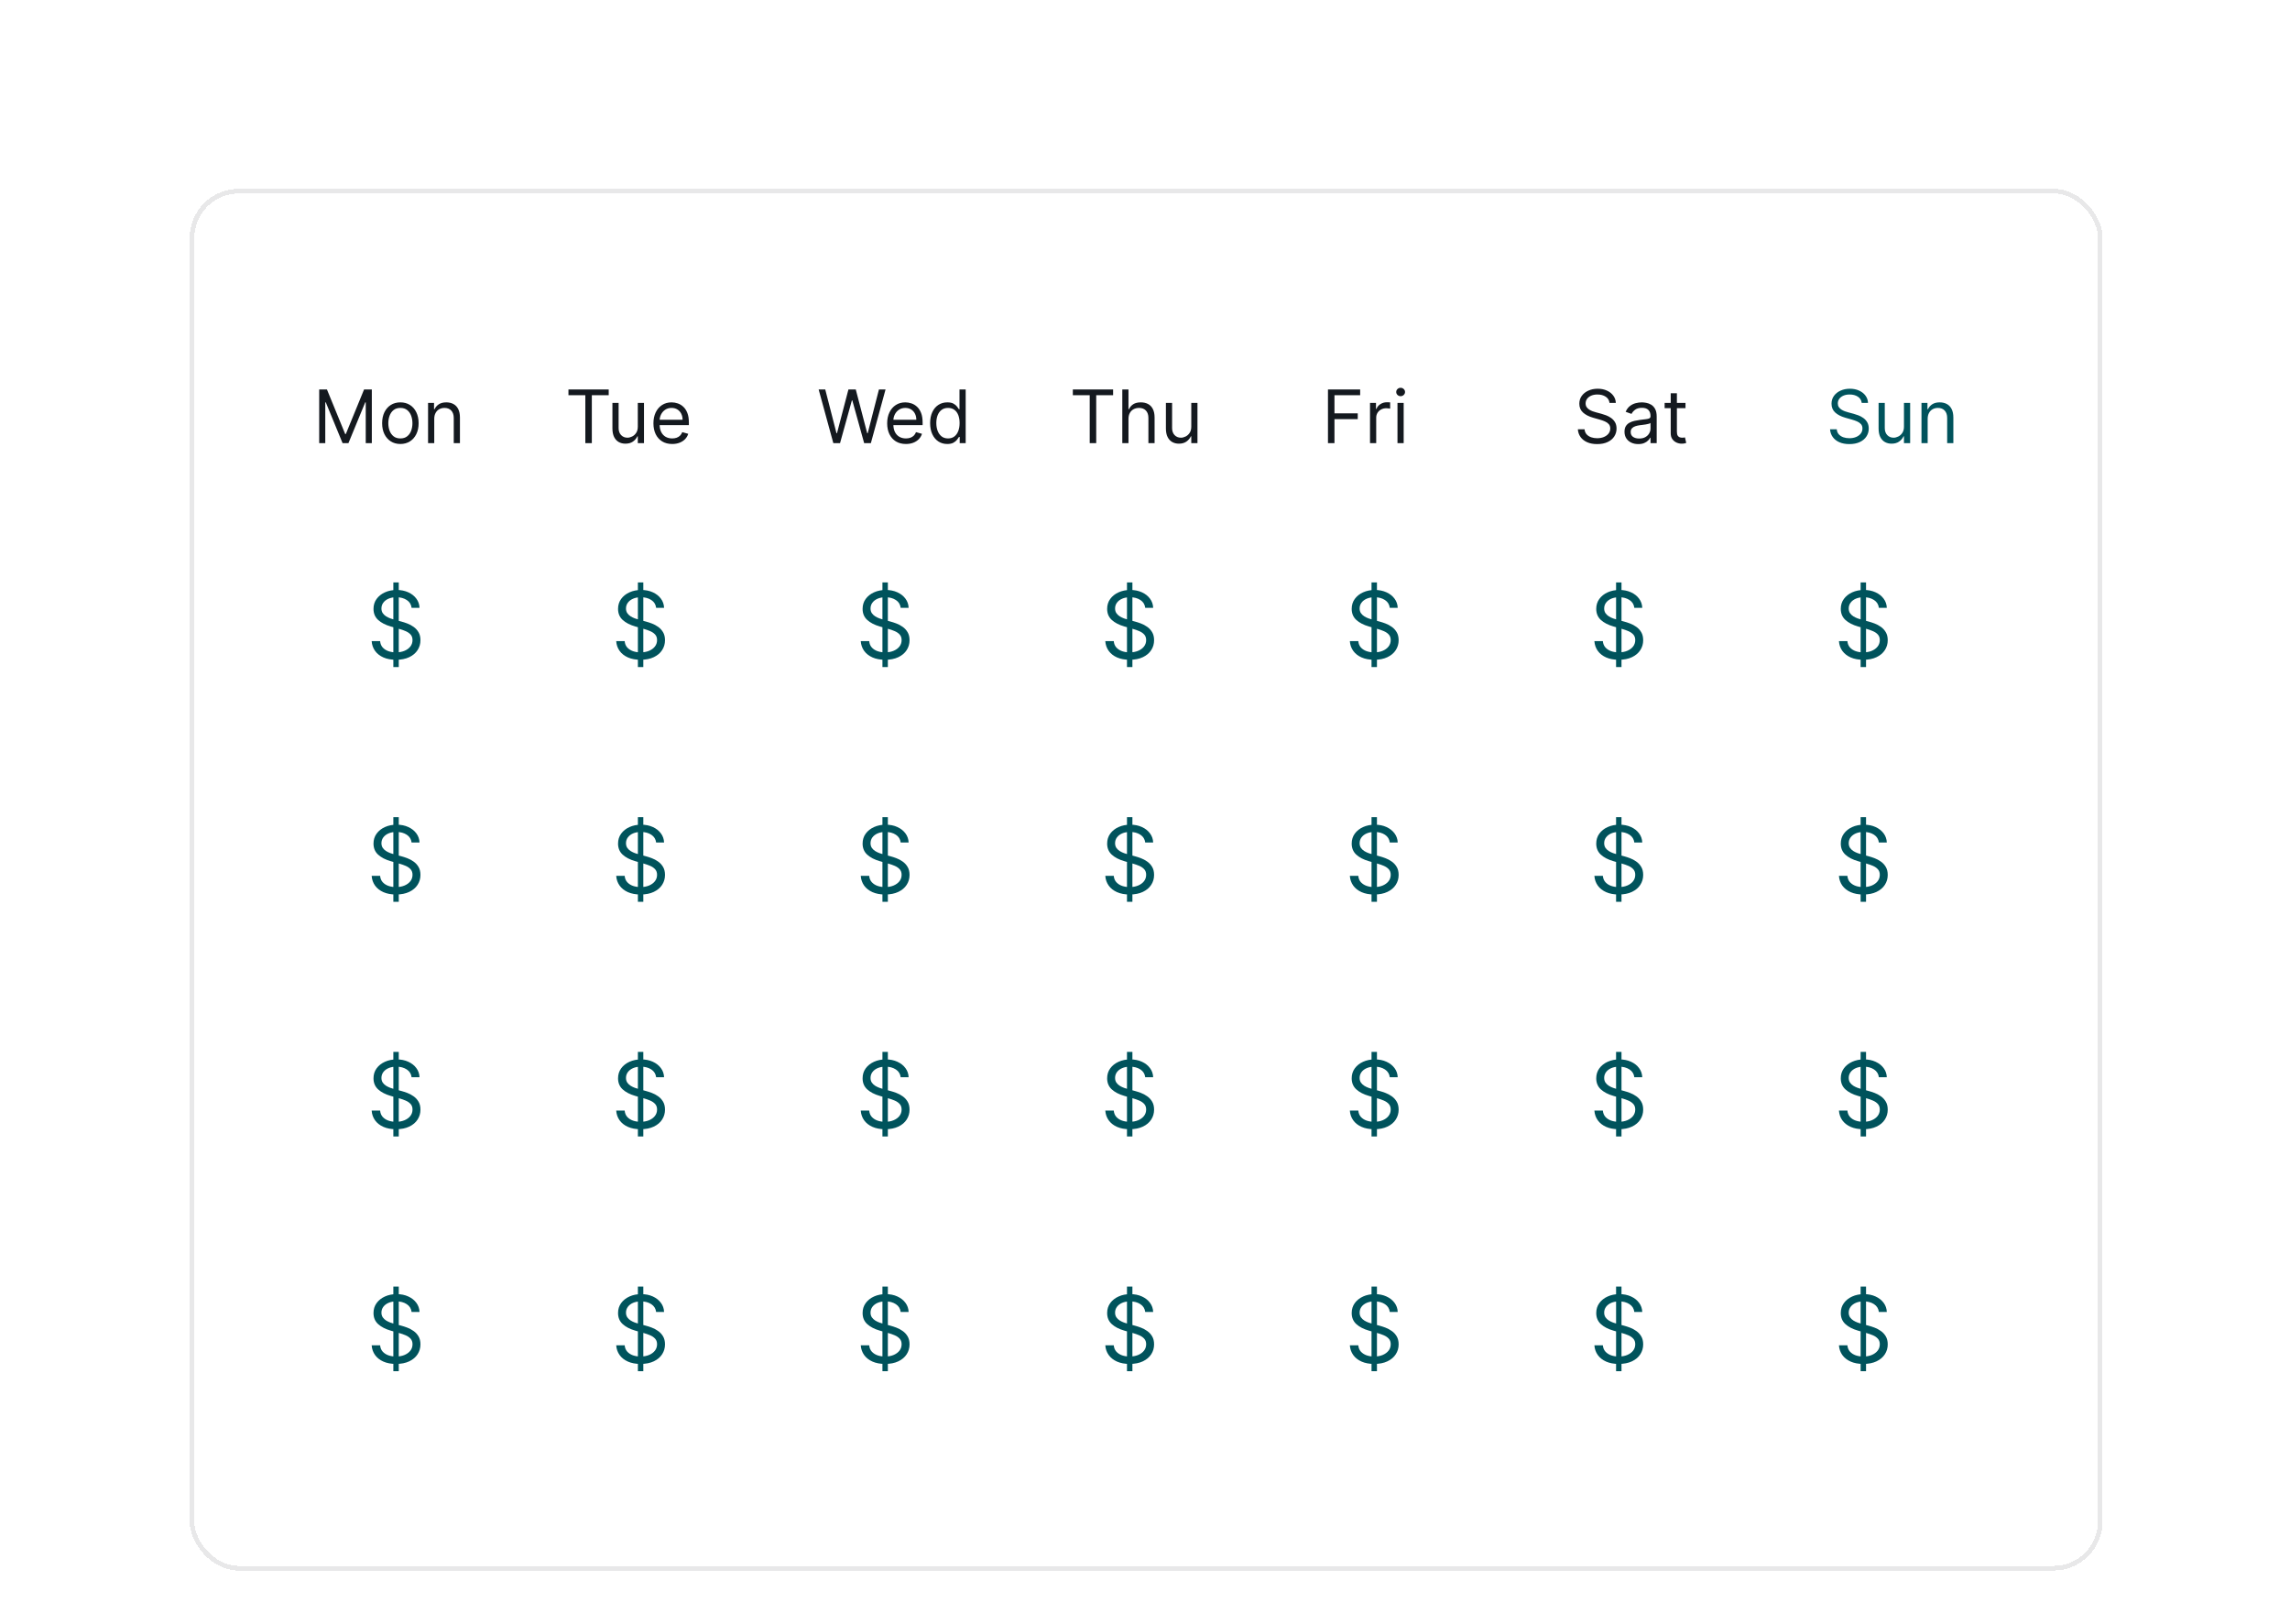 <svg width="492" height="349" viewBox="0 0 492 349" fill="none" xmlns="http://www.w3.org/2000/svg">
<g filter="url(#filter0_d_129_22526)">
<rect x="40.75" y="36.566" width="411" height="296.874" rx="10.572" fill="white" shape-rendering="crispEdges"/>
<rect x="41.25" y="37.066" width="410" height="295.874" rx="10.072" stroke="#14191F" stroke-opacity="0.1" shape-rendering="crispEdges"/>
<path d="M68.578 79.679H70.244L74.164 89.253H74.299L78.219 79.679H79.886V91.212H78.579V82.45H78.466L74.862 91.212H73.601L69.997 82.45H69.884V91.212H68.578V79.679ZM86.02 91.393C85.239 91.393 84.554 91.207 83.964 90.835C83.379 90.463 82.921 89.943 82.59 89.275C82.264 88.607 82.1 87.826 82.1 86.932C82.1 86.031 82.264 85.245 82.59 84.573C82.921 83.901 83.379 83.379 83.964 83.007C84.554 82.635 85.239 82.45 86.02 82.45C86.801 82.45 87.484 82.635 88.07 83.007C88.659 83.379 89.117 83.901 89.444 84.573C89.774 85.245 89.939 86.031 89.939 86.932C89.939 87.826 89.774 88.607 89.444 89.275C89.117 89.943 88.659 90.463 88.07 90.835C87.484 91.207 86.801 91.393 86.02 91.393ZM86.02 90.199C86.613 90.199 87.101 90.047 87.484 89.743C87.867 89.439 88.15 89.039 88.335 88.543C88.518 88.047 88.61 87.511 88.61 86.932C88.61 86.354 88.518 85.816 88.335 85.316C88.15 84.817 87.867 84.413 87.484 84.105C87.101 83.797 86.613 83.644 86.02 83.644C85.427 83.644 84.939 83.797 84.556 84.105C84.173 84.413 83.889 84.817 83.705 85.316C83.521 85.816 83.429 86.354 83.429 86.932C83.429 87.511 83.521 88.047 83.705 88.543C83.889 89.039 84.173 89.439 84.556 89.743C84.939 90.047 85.427 90.199 86.02 90.199ZM93.297 86.009V91.212H91.968V82.562H93.252V83.914H93.365C93.568 83.475 93.876 83.122 94.288 82.855C94.701 82.585 95.235 82.45 95.888 82.45C96.474 82.45 96.986 82.57 97.425 82.81C97.865 83.047 98.206 83.407 98.45 83.891C98.694 84.372 98.816 84.98 98.816 85.716V91.212H97.487V85.806C97.487 85.126 97.311 84.597 96.958 84.218C96.605 83.835 96.121 83.644 95.505 83.644C95.081 83.644 94.701 83.736 94.367 83.919C94.037 84.103 93.776 84.372 93.585 84.725C93.393 85.078 93.297 85.506 93.297 86.009Z" fill="#14191F"/>
<path d="M122.13 80.918V79.679H130.78V80.918H127.153V91.212H125.757V80.918H122.13ZM137.03 87.676V82.562H138.359V91.212H137.03V89.748H136.94C136.737 90.188 136.422 90.561 135.994 90.869C135.566 91.173 135.025 91.325 134.372 91.325C133.831 91.325 133.35 91.207 132.93 90.97C132.51 90.73 132.179 90.37 131.939 89.889C131.699 89.405 131.578 88.795 131.578 88.059V82.562H132.907V87.969C132.907 88.599 133.084 89.102 133.437 89.478C133.794 89.853 134.248 90.041 134.8 90.041C135.13 90.041 135.466 89.957 135.808 89.788C136.153 89.619 136.442 89.36 136.675 89.01C136.912 88.661 137.03 88.216 137.03 87.676ZM144.42 91.393C143.586 91.393 142.867 91.209 142.263 90.841C141.662 90.469 141.199 89.951 140.872 89.286C140.549 88.618 140.388 87.841 140.388 86.955C140.388 86.069 140.549 85.288 140.872 84.612C141.199 83.933 141.653 83.403 142.235 83.024C142.82 82.641 143.504 82.45 144.285 82.45C144.735 82.45 145.18 82.525 145.619 82.675C146.059 82.825 146.458 83.069 146.819 83.407C147.179 83.741 147.467 84.184 147.681 84.736C147.895 85.288 148.002 85.968 148.002 86.775V87.338H141.334V86.189H146.65C146.65 85.701 146.552 85.266 146.357 84.882C146.166 84.5 145.892 84.197 145.535 83.976C145.182 83.754 144.765 83.644 144.285 83.644C143.755 83.644 143.297 83.775 142.911 84.038C142.528 84.297 142.233 84.635 142.026 85.052C141.82 85.468 141.717 85.915 141.717 86.392V87.158C141.717 87.811 141.829 88.365 142.055 88.819C142.284 89.269 142.601 89.613 143.006 89.85C143.412 90.082 143.883 90.199 144.42 90.199C144.769 90.199 145.084 90.15 145.366 90.052C145.651 89.951 145.897 89.801 146.104 89.602C146.31 89.399 146.47 89.147 146.582 88.847L147.866 89.208C147.731 89.643 147.504 90.026 147.185 90.356C146.866 90.683 146.472 90.938 146.002 91.122C145.533 91.302 145.006 91.393 144.42 91.393Z" fill="#14191F"/>
<path d="M179.039 91.212L175.885 79.679H177.304L179.715 89.072H179.827L182.283 79.679H183.86L186.315 89.072H186.428L188.838 79.679H190.257L187.103 91.212H185.662L183.116 82.022H183.026L180.481 91.212H179.039ZM194.638 91.393C193.805 91.393 193.086 91.209 192.482 90.841C191.881 90.469 191.417 89.951 191.091 89.286C190.768 88.618 190.606 87.841 190.606 86.955C190.606 86.069 190.768 85.288 191.091 84.612C191.417 83.933 191.871 83.403 192.453 83.024C193.039 82.641 193.722 82.45 194.503 82.45C194.954 82.45 195.399 82.525 195.838 82.675C196.277 82.825 196.677 83.069 197.038 83.407C197.398 83.741 197.685 84.184 197.899 84.736C198.113 85.288 198.22 85.968 198.22 86.775V87.338H191.552V86.189H196.869C196.869 85.701 196.771 85.266 196.576 84.882C196.384 84.5 196.11 84.197 195.754 83.976C195.401 83.754 194.984 83.644 194.503 83.644C193.974 83.644 193.516 83.775 193.129 84.038C192.746 84.297 192.452 84.635 192.245 85.052C192.039 85.468 191.935 85.915 191.935 86.392V87.158C191.935 87.811 192.048 88.365 192.273 88.819C192.502 89.269 192.819 89.613 193.225 89.85C193.63 90.082 194.102 90.199 194.638 90.199C194.988 90.199 195.303 90.15 195.585 90.052C195.87 89.951 196.116 89.801 196.322 89.602C196.529 89.399 196.688 89.147 196.801 88.847L198.085 89.208C197.95 89.643 197.723 90.026 197.404 90.356C197.084 90.683 196.69 90.938 196.221 91.122C195.752 91.302 195.224 91.393 194.638 91.393ZM203.508 91.393C202.787 91.393 202.151 91.21 201.599 90.846C201.047 90.478 200.615 89.96 200.304 89.292C199.992 88.62 199.836 87.826 199.836 86.91C199.836 86.001 199.992 85.213 200.304 84.545C200.615 83.876 201.049 83.36 201.605 82.996C202.16 82.632 202.802 82.45 203.531 82.45C204.094 82.45 204.539 82.543 204.865 82.731C205.196 82.915 205.447 83.126 205.62 83.362C205.797 83.595 205.934 83.786 206.031 83.936H206.144V79.679H207.473V91.212H206.189V89.883H206.031C205.934 90.041 205.795 90.24 205.614 90.48C205.434 90.717 205.177 90.929 204.843 91.117C204.509 91.301 204.064 91.393 203.508 91.393ZM203.688 90.199C204.222 90.199 204.672 90.06 205.04 89.782C205.408 89.5 205.688 89.112 205.879 88.616C206.071 88.117 206.166 87.541 206.166 86.887C206.166 86.242 206.072 85.677 205.885 85.192C205.697 84.704 205.419 84.325 205.051 84.055C204.683 83.781 204.229 83.644 203.688 83.644C203.125 83.644 202.656 83.788 202.281 84.077C201.909 84.362 201.629 84.751 201.441 85.243C201.257 85.731 201.165 86.279 201.165 86.887C201.165 87.503 201.259 88.062 201.447 88.566C201.639 89.065 201.92 89.463 202.292 89.76C202.667 90.052 203.133 90.199 203.688 90.199Z" fill="#14191F"/>
<path d="M230.497 80.918V79.679H239.147V80.918H235.52V91.212H234.123V80.918H230.497ZM242.451 86.009V91.212H241.122V79.679H242.451V83.914H242.564C242.766 83.467 243.071 83.112 243.476 82.85C243.885 82.583 244.43 82.45 245.109 82.45C245.699 82.45 246.215 82.568 246.658 82.805C247.101 83.037 247.444 83.396 247.688 83.88C247.936 84.361 248.06 84.973 248.06 85.716V91.212H246.731V85.806C246.731 85.119 246.553 84.588 246.196 84.212C245.843 83.833 245.353 83.644 244.726 83.644C244.291 83.644 243.9 83.736 243.555 83.919C243.213 84.103 242.943 84.372 242.744 84.725C242.549 85.078 242.451 85.506 242.451 86.009ZM255.943 87.676V82.562H257.272V91.212H255.943V89.748H255.853C255.65 90.188 255.335 90.561 254.907 90.869C254.479 91.173 253.938 91.325 253.285 91.325C252.744 91.325 252.264 91.207 251.843 90.97C251.423 90.73 251.092 90.37 250.852 89.889C250.612 89.405 250.492 88.795 250.492 88.059V82.562H251.821V87.969C251.821 88.599 251.997 89.102 252.35 89.478C252.707 89.853 253.161 90.041 253.713 90.041C254.043 90.041 254.379 89.957 254.721 89.788C255.066 89.619 255.355 89.36 255.588 89.01C255.825 88.661 255.943 88.216 255.943 87.676Z" fill="#14191F"/>
<path d="M285.311 91.212V79.679H292.226V80.918H286.707V84.815H291.708V86.054H286.707V91.212H285.311ZM294.345 91.212V82.562H295.629V83.869H295.719C295.877 83.441 296.162 83.094 296.575 82.827C296.988 82.56 297.454 82.427 297.972 82.427C298.069 82.427 298.191 82.429 298.338 82.433C298.484 82.436 298.595 82.442 298.67 82.45V83.801C298.625 83.79 298.522 83.773 298.36 83.751C298.203 83.724 298.036 83.711 297.859 83.711C297.439 83.711 297.063 83.799 296.733 83.976C296.406 84.148 296.147 84.389 295.956 84.697C295.768 85.001 295.674 85.348 295.674 85.739V91.212H294.345ZM300.246 91.212V82.562H301.575V91.212H300.246ZM300.921 81.121C300.662 81.121 300.439 81.032 300.251 80.856C300.067 80.68 299.975 80.467 299.975 80.22C299.975 79.972 300.067 79.76 300.251 79.583C300.439 79.407 300.662 79.319 300.921 79.319C301.18 79.319 301.402 79.407 301.586 79.583C301.774 79.76 301.867 79.972 301.867 80.22C301.867 80.467 301.774 80.68 301.586 80.856C301.402 81.032 301.18 81.121 300.921 81.121Z" fill="#14191F"/>
<path d="M345.801 82.562C345.734 81.992 345.46 81.549 344.979 81.233C344.498 80.918 343.909 80.76 343.211 80.76C342.7 80.76 342.253 80.843 341.87 81.008C341.491 81.173 341.195 81.4 340.981 81.689C340.77 81.978 340.665 82.307 340.665 82.675C340.665 82.983 340.738 83.248 340.885 83.469C341.035 83.687 341.227 83.869 341.459 84.015C341.692 84.158 341.936 84.276 342.191 84.37C342.447 84.46 342.681 84.533 342.895 84.59L344.067 84.905C344.367 84.984 344.701 85.093 345.069 85.232C345.441 85.371 345.796 85.56 346.134 85.8C346.475 86.037 346.757 86.341 346.978 86.713C347.2 87.085 347.311 87.541 347.311 88.081C347.311 88.704 347.147 89.268 346.821 89.771C346.498 90.274 346.025 90.674 345.401 90.97C344.782 91.267 344.029 91.415 343.143 91.415C342.317 91.415 341.602 91.282 340.998 91.015C340.397 90.749 339.924 90.377 339.578 89.9C339.237 89.423 339.043 88.87 338.998 88.239H340.44C340.478 88.674 340.624 89.035 340.879 89.32C341.138 89.602 341.465 89.812 341.859 89.951C342.257 90.086 342.685 90.154 343.143 90.154C343.676 90.154 344.155 90.067 344.579 89.895C345.003 89.718 345.339 89.474 345.587 89.162C345.835 88.847 345.959 88.479 345.959 88.059C345.959 87.676 345.852 87.364 345.638 87.124C345.424 86.884 345.142 86.688 344.793 86.538C344.444 86.388 344.067 86.257 343.661 86.144L342.242 85.739C341.341 85.48 340.628 85.11 340.102 84.629C339.576 84.148 339.314 83.52 339.314 82.743C339.314 82.097 339.488 81.534 339.837 81.053C340.19 80.569 340.663 80.193 341.257 79.927C341.854 79.656 342.52 79.521 343.256 79.521C343.999 79.521 344.66 79.654 345.238 79.921C345.816 80.184 346.274 80.544 346.612 81.002C346.954 81.46 347.134 81.98 347.153 82.562H345.801ZM351.972 91.415C351.424 91.415 350.926 91.312 350.48 91.105C350.033 90.895 349.678 90.593 349.415 90.199C349.153 89.801 349.021 89.32 349.021 88.757C349.021 88.261 349.119 87.86 349.314 87.552C349.509 87.24 349.77 86.996 350.097 86.82C350.423 86.643 350.784 86.512 351.178 86.426C351.576 86.335 351.976 86.264 352.378 86.212C352.903 86.144 353.329 86.093 353.656 86.059C353.986 86.022 354.227 85.96 354.377 85.874C354.531 85.787 354.608 85.637 354.608 85.423V85.378C354.608 84.822 354.456 84.391 354.151 84.083C353.851 83.775 353.395 83.621 352.783 83.621C352.149 83.621 351.651 83.76 351.291 84.038C350.93 84.316 350.677 84.612 350.53 84.928L349.269 84.477C349.494 83.951 349.795 83.542 350.17 83.249C350.549 82.953 350.962 82.746 351.409 82.63C351.859 82.51 352.302 82.45 352.738 82.45C353.016 82.45 353.335 82.484 353.695 82.551C354.059 82.615 354.411 82.748 354.748 82.951C355.09 83.154 355.374 83.46 355.599 83.869C355.824 84.278 355.937 84.826 355.937 85.513V91.212H354.608V90.041H354.54C354.45 90.229 354.3 90.43 354.09 90.644C353.879 90.858 353.6 91.04 353.25 91.19C352.901 91.34 352.475 91.415 351.972 91.415ZM352.175 90.221C352.7 90.221 353.143 90.118 353.504 89.912C353.868 89.705 354.142 89.439 354.326 89.112C354.514 88.785 354.608 88.442 354.608 88.081V86.865C354.551 86.932 354.427 86.994 354.236 87.051C354.048 87.103 353.83 87.15 353.583 87.192C353.339 87.229 353.1 87.263 352.867 87.293C352.638 87.319 352.453 87.342 352.31 87.36C351.965 87.406 351.642 87.479 351.341 87.58C351.045 87.678 350.804 87.826 350.62 88.025C350.44 88.22 350.35 88.487 350.35 88.825C350.35 89.286 350.521 89.636 350.863 89.872C351.208 90.105 351.645 90.221 352.175 90.221ZM362.124 82.562V83.689H357.642V82.562H362.124ZM358.948 80.49H360.277V88.734C360.277 89.11 360.332 89.391 360.441 89.579C360.553 89.763 360.696 89.887 360.869 89.951C361.045 90.011 361.231 90.041 361.426 90.041C361.572 90.041 361.693 90.034 361.786 90.019C361.88 90 361.955 89.985 362.012 89.974L362.282 91.167C362.192 91.201 362.066 91.235 361.905 91.269C361.743 91.306 361.539 91.325 361.291 91.325C360.915 91.325 360.548 91.244 360.187 91.083C359.83 90.921 359.534 90.675 359.297 90.345C359.065 90.015 358.948 89.598 358.948 89.095V80.49Z" fill="#14191F"/>
<path d="M399.985 82.562C399.917 81.992 399.643 81.549 399.162 81.233C398.682 80.918 398.092 80.76 397.394 80.76C396.883 80.76 396.437 80.843 396.054 81.008C395.674 81.173 395.378 81.4 395.164 81.689C394.954 81.978 394.849 82.307 394.849 82.675C394.849 82.983 394.922 83.248 395.068 83.469C395.218 83.687 395.41 83.869 395.643 84.015C395.875 84.158 396.119 84.276 396.375 84.37C396.63 84.46 396.865 84.533 397.079 84.59L398.25 84.905C398.55 84.984 398.884 85.093 399.252 85.232C399.624 85.371 399.979 85.56 400.317 85.8C400.658 86.037 400.94 86.341 401.162 86.713C401.383 87.085 401.494 87.541 401.494 88.081C401.494 88.704 401.33 89.268 401.004 89.771C400.681 90.274 400.208 90.674 399.585 90.97C398.965 91.267 398.212 91.415 397.326 91.415C396.5 91.415 395.785 91.282 395.181 91.015C394.58 90.749 394.107 90.377 393.762 89.9C393.42 89.423 393.227 88.87 393.182 88.239H394.623C394.661 88.674 394.807 89.035 395.063 89.32C395.322 89.602 395.648 89.812 396.042 89.951C396.44 90.086 396.868 90.154 397.326 90.154C397.86 90.154 398.338 90.067 398.762 89.895C399.187 89.718 399.523 89.474 399.771 89.162C400.018 88.847 400.142 88.479 400.142 88.059C400.142 87.676 400.035 87.364 399.821 87.124C399.607 86.884 399.326 86.688 398.976 86.538C398.627 86.388 398.25 86.257 397.845 86.144L396.425 85.739C395.524 85.48 394.811 85.11 394.285 84.629C393.76 84.148 393.497 83.52 393.497 82.743C393.497 82.097 393.672 81.534 394.021 81.053C394.374 80.569 394.847 80.193 395.44 79.927C396.037 79.656 396.703 79.521 397.439 79.521C398.182 79.521 398.843 79.654 399.421 79.921C400 80.184 400.458 80.544 400.795 81.002C401.137 81.46 401.317 81.98 401.336 82.562H399.985ZM409.061 87.676V82.562H410.39V91.212H409.061V89.748H408.971C408.768 90.188 408.453 90.561 408.025 90.869C407.597 91.173 407.056 91.325 406.403 91.325C405.862 91.325 405.382 91.207 404.961 90.97C404.541 90.73 404.211 90.37 403.97 89.889C403.73 89.405 403.61 88.795 403.61 88.059V82.562H404.939V87.969C404.939 88.599 405.115 89.102 405.468 89.478C405.825 89.853 406.279 90.041 406.831 90.041C407.161 90.041 407.498 89.957 407.839 89.788C408.185 89.619 408.474 89.36 408.706 89.01C408.943 88.661 409.061 88.216 409.061 87.676ZM414.154 86.009V91.212H412.825V82.562H414.109V83.914H414.221C414.424 83.475 414.732 83.122 415.145 82.855C415.558 82.585 416.091 82.45 416.744 82.45C417.33 82.45 417.842 82.57 418.282 82.81C418.721 83.047 419.062 83.407 419.306 83.891C419.55 84.372 419.673 84.98 419.673 85.716V91.212H418.343V85.806C418.343 85.126 418.167 84.597 417.814 84.218C417.461 83.835 416.977 83.644 416.361 83.644C415.937 83.644 415.558 83.736 415.224 83.919C414.893 84.103 414.632 84.372 414.441 84.725C414.249 85.078 414.154 85.506 414.154 86.009Z" fill="#00535C"/>
<path d="M84.509 139.32V121.138H85.673V139.32H84.509ZM88.429 126.592C88.344 125.873 87.998 125.314 87.392 124.916C86.786 124.519 86.043 124.32 85.162 124.32C84.518 124.32 83.955 124.424 83.472 124.632C82.993 124.84 82.619 125.127 82.35 125.492C82.084 125.856 81.952 126.27 81.952 126.734C81.952 127.123 82.044 127.456 82.229 127.736C82.418 128.01 82.66 128.24 82.953 128.425C83.247 128.605 83.555 128.754 83.876 128.872C84.198 128.986 84.494 129.078 84.764 129.149L86.242 129.547C86.62 129.646 87.042 129.784 87.506 129.959C87.975 130.134 88.422 130.373 88.848 130.676C89.279 130.974 89.634 131.358 89.913 131.827C90.193 132.295 90.332 132.871 90.332 133.553C90.332 134.339 90.126 135.049 89.715 135.683C89.307 136.318 88.711 136.822 87.925 137.196C87.144 137.57 86.194 137.757 85.077 137.757C84.035 137.757 83.133 137.589 82.371 137.253C81.613 136.917 81.017 136.448 80.581 135.847C80.15 135.245 79.906 134.547 79.85 133.751H81.668C81.715 134.301 81.9 134.755 82.222 135.115C82.548 135.47 82.96 135.735 83.457 135.911C83.959 136.081 84.499 136.166 85.077 136.166C85.749 136.166 86.353 136.057 86.888 135.84C87.423 135.617 87.847 135.309 88.159 134.916C88.472 134.519 88.628 134.054 88.628 133.524C88.628 133.041 88.493 132.648 88.223 132.345C87.953 132.042 87.598 131.796 87.158 131.607C86.717 131.417 86.242 131.251 85.73 131.109L83.94 130.598C82.804 130.271 81.904 129.805 81.242 129.199C80.579 128.593 80.247 127.8 80.247 126.82C80.247 126.005 80.467 125.295 80.908 124.689C81.353 124.078 81.949 123.605 82.698 123.269C83.45 122.928 84.291 122.757 85.219 122.757C86.156 122.757 86.99 122.925 87.719 123.261C88.448 123.593 89.026 124.047 89.452 124.625C89.883 125.203 90.11 125.858 90.134 126.592H88.429Z" fill="#00535C"/>
<path d="M137.049 139.32V121.138H138.214V139.32H137.049ZM140.969 126.592C140.884 125.873 140.538 125.314 139.932 124.916C139.326 124.519 138.583 124.32 137.702 124.32C137.058 124.32 136.495 124.424 136.012 124.632C135.534 124.84 135.16 125.127 134.89 125.492C134.625 125.856 134.492 126.27 134.492 126.734C134.492 127.123 134.584 127.456 134.769 127.736C134.958 128.01 135.2 128.24 135.493 128.425C135.787 128.605 136.095 128.754 136.417 128.872C136.739 128.986 137.035 129.078 137.304 129.149L138.782 129.547C139.16 129.646 139.582 129.784 140.046 129.959C140.515 130.134 140.962 130.373 141.388 130.676C141.819 130.974 142.174 131.358 142.454 131.827C142.733 132.295 142.873 132.871 142.873 133.553C142.873 134.339 142.667 135.049 142.255 135.683C141.848 136.318 141.251 136.822 140.465 137.196C139.684 137.57 138.734 137.757 137.617 137.757C136.575 137.757 135.673 137.589 134.911 137.253C134.153 136.917 133.557 136.448 133.121 135.847C132.69 135.245 132.446 134.547 132.39 133.751H134.208C134.255 134.301 134.44 134.755 134.762 135.115C135.089 135.47 135.5 135.735 135.998 135.911C136.5 136.081 137.039 136.166 137.617 136.166C138.289 136.166 138.893 136.057 139.428 135.84C139.963 135.617 140.387 135.309 140.699 134.916C141.012 134.519 141.168 134.054 141.168 133.524C141.168 133.041 141.033 132.648 140.763 132.345C140.493 132.042 140.138 131.796 139.698 131.607C139.258 131.417 138.782 131.251 138.27 131.109L136.481 130.598C135.344 130.271 134.445 129.805 133.782 129.199C133.119 128.593 132.787 127.8 132.787 126.82C132.787 126.005 133.008 125.295 133.448 124.689C133.893 124.078 134.49 123.605 135.238 123.269C135.991 122.928 136.831 122.757 137.759 122.757C138.696 122.757 139.53 122.925 140.259 123.261C140.988 123.593 141.566 124.047 141.992 124.625C142.423 125.203 142.65 125.858 142.674 126.592H140.969Z" fill="#00535C"/>
<path d="M189.589 139.32V121.138H190.754V139.32H189.589ZM193.509 126.592C193.424 125.873 193.079 125.314 192.472 124.916C191.866 124.519 191.123 124.32 190.242 124.32C189.598 124.32 189.035 124.424 188.552 124.632C188.074 124.84 187.7 125.127 187.43 125.492C187.165 125.856 187.032 126.27 187.032 126.734C187.032 127.123 187.124 127.456 187.309 127.736C187.499 128.01 187.74 128.24 188.034 128.425C188.327 128.605 188.635 128.754 188.957 128.872C189.279 128.986 189.575 129.078 189.845 129.149L191.322 129.547C191.701 129.646 192.122 129.784 192.586 129.959C193.055 130.134 193.502 130.373 193.928 130.676C194.359 130.974 194.714 131.358 194.994 131.827C195.273 132.295 195.413 132.871 195.413 133.553C195.413 134.339 195.207 135.049 194.795 135.683C194.388 136.318 193.791 136.822 193.005 137.196C192.224 137.57 191.275 137.757 190.157 137.757C189.115 137.757 188.213 137.589 187.451 137.253C186.694 136.917 186.097 136.448 185.661 135.847C185.231 135.245 184.987 134.547 184.93 133.751H186.748C186.795 134.301 186.98 134.755 187.302 135.115C187.629 135.47 188.041 135.735 188.538 135.911C189.04 136.081 189.579 136.166 190.157 136.166C190.829 136.166 191.433 136.057 191.968 135.84C192.503 135.617 192.927 135.309 193.24 134.916C193.552 134.519 193.708 134.054 193.708 133.524C193.708 133.041 193.573 132.648 193.303 132.345C193.034 132.042 192.678 131.796 192.238 131.607C191.798 131.417 191.322 131.251 190.811 131.109L189.021 130.598C187.884 130.271 186.985 129.805 186.322 129.199C185.659 128.593 185.328 127.8 185.328 126.82C185.328 126.005 185.548 125.295 185.988 124.689C186.433 124.078 187.03 123.605 187.778 123.269C188.531 122.928 189.371 122.757 190.299 122.757C191.237 122.757 192.07 122.925 192.799 123.261C193.528 123.593 194.106 124.047 194.532 124.625C194.963 125.203 195.19 125.858 195.214 126.592H193.509Z" fill="#00535C"/>
<path d="M242.129 139.32V121.138H243.294V139.32H242.129ZM246.05 126.592C245.964 125.873 245.619 125.314 245.013 124.916C244.407 124.519 243.663 124.32 242.783 124.32C242.139 124.32 241.575 124.424 241.092 124.632C240.614 124.84 240.24 125.127 239.97 125.492C239.705 125.856 239.572 126.27 239.572 126.734C239.572 127.123 239.665 127.456 239.849 127.736C240.039 128.01 240.28 128.24 240.574 128.425C240.867 128.605 241.175 128.754 241.497 128.872C241.819 128.986 242.115 129.078 242.385 129.149L243.862 129.547C244.241 129.646 244.662 129.784 245.126 129.959C245.595 130.134 246.043 130.373 246.469 130.676C246.9 130.974 247.255 131.358 247.534 131.827C247.813 132.295 247.953 132.871 247.953 133.553C247.953 134.339 247.747 135.049 247.335 135.683C246.928 136.318 246.331 136.822 245.545 137.196C244.764 137.57 243.815 137.757 242.697 137.757C241.656 137.757 240.754 137.589 239.991 137.253C239.234 136.917 238.637 136.448 238.202 135.847C237.771 135.245 237.527 134.547 237.47 133.751H239.288C239.336 134.301 239.52 134.755 239.842 135.115C240.169 135.47 240.581 135.735 241.078 135.911C241.58 136.081 242.12 136.166 242.697 136.166C243.37 136.166 243.973 136.057 244.508 135.84C245.043 135.617 245.467 135.309 245.78 134.916C246.092 134.519 246.248 134.054 246.248 133.524C246.248 133.041 246.114 132.648 245.844 132.345C245.574 132.042 245.219 131.796 244.778 131.607C244.338 131.417 243.862 131.251 243.351 131.109L241.561 130.598C240.425 130.271 239.525 129.805 238.862 129.199C238.199 128.593 237.868 127.8 237.868 126.82C237.868 126.005 238.088 125.295 238.528 124.689C238.973 124.078 239.57 123.605 240.318 123.269C241.071 122.928 241.911 122.757 242.839 122.757C243.777 122.757 244.61 122.925 245.339 123.261C246.069 123.593 246.646 124.047 247.072 124.625C247.503 125.203 247.73 125.858 247.754 126.592H246.05Z" fill="#00535C"/>
<path d="M294.669 139.32V121.138H295.834V139.32H294.669ZM298.59 126.592C298.505 125.873 298.159 125.314 297.553 124.916C296.947 124.519 296.203 124.32 295.323 124.32C294.679 124.32 294.115 124.424 293.632 124.632C293.154 124.84 292.78 125.127 292.51 125.492C292.245 125.856 292.113 126.27 292.113 126.734C292.113 127.123 292.205 127.456 292.39 127.736C292.579 128.01 292.82 128.24 293.114 128.425C293.408 128.605 293.715 128.754 294.037 128.872C294.359 128.986 294.655 129.078 294.925 129.149L296.402 129.547C296.781 129.646 297.202 129.784 297.666 129.959C298.135 130.134 298.583 130.373 299.009 130.676C299.44 130.974 299.795 131.358 300.074 131.827C300.354 132.295 300.493 132.871 300.493 133.553C300.493 134.339 300.287 135.049 299.875 135.683C299.468 136.318 298.872 136.822 298.086 137.196C297.304 137.57 296.355 137.757 295.238 137.757C294.196 137.757 293.294 137.589 292.532 137.253C291.774 136.917 291.177 136.448 290.742 135.847C290.311 135.245 290.067 134.547 290.01 133.751H291.828C291.876 134.301 292.06 134.755 292.382 135.115C292.709 135.47 293.121 135.735 293.618 135.911C294.12 136.081 294.66 136.166 295.238 136.166C295.91 136.166 296.514 136.057 297.049 135.84C297.584 135.617 298.007 135.309 298.32 134.916C298.632 134.519 298.789 134.054 298.789 133.524C298.789 133.041 298.654 132.648 298.384 132.345C298.114 132.042 297.759 131.796 297.318 131.607C296.878 131.417 296.402 131.251 295.891 131.109L294.101 130.598C292.965 130.271 292.065 129.805 291.402 129.199C290.739 128.593 290.408 127.8 290.408 126.82C290.408 126.005 290.628 125.295 291.068 124.689C291.514 124.078 292.11 123.605 292.858 123.269C293.611 122.928 294.452 122.757 295.38 122.757C296.317 122.757 297.15 122.925 297.88 123.261C298.609 123.593 299.186 124.047 299.613 124.625C300.043 125.203 300.271 125.858 300.294 126.592H298.59Z" fill="#00535C"/>
<path d="M347.21 139.32V121.138H348.374V139.32H347.21ZM351.13 126.592C351.045 125.873 350.699 125.314 350.093 124.916C349.487 124.519 348.744 124.32 347.863 124.32C347.219 124.32 346.656 124.424 346.173 124.632C345.694 124.84 345.32 125.127 345.05 125.492C344.785 125.856 344.653 126.27 344.653 126.734C344.653 127.123 344.745 127.456 344.93 127.736C345.119 128.01 345.361 128.24 345.654 128.425C345.948 128.605 346.255 128.754 346.577 128.872C346.899 128.986 347.195 129.078 347.465 129.149L348.942 129.547C349.321 129.646 349.743 129.784 350.207 129.959C350.675 130.134 351.123 130.373 351.549 130.676C351.98 130.974 352.335 131.358 352.614 131.827C352.894 132.295 353.033 132.871 353.033 133.553C353.033 134.339 352.827 135.049 352.415 135.683C352.008 136.318 351.412 136.822 350.626 137.196C349.844 137.57 348.895 137.757 347.778 137.757C346.736 137.757 345.834 137.589 345.072 137.253C344.314 136.917 343.718 136.448 343.282 135.847C342.851 135.245 342.607 134.547 342.55 133.751H344.369C344.416 134.301 344.601 134.755 344.923 135.115C345.249 135.47 345.661 135.735 346.158 135.911C346.66 136.081 347.2 136.166 347.778 136.166C348.45 136.166 349.054 136.057 349.589 135.84C350.124 135.617 350.548 135.309 350.86 134.916C351.173 134.519 351.329 134.054 351.329 133.524C351.329 133.041 351.194 132.648 350.924 132.345C350.654 132.042 350.299 131.796 349.859 131.607C349.418 131.417 348.942 131.251 348.431 131.109L346.641 130.598C345.505 130.271 344.605 129.805 343.942 129.199C343.28 128.593 342.948 127.8 342.948 126.82C342.948 126.005 343.168 125.295 343.609 124.689C344.054 124.078 344.65 123.605 345.398 123.269C346.151 122.928 346.992 122.757 347.92 122.757C348.857 122.757 349.691 122.925 350.42 123.261C351.149 123.593 351.727 124.047 352.153 124.625C352.584 125.203 352.811 125.858 352.835 126.592H351.13Z" fill="#00535C"/>
<path d="M399.75 139.32V121.138H400.914V139.32H399.75ZM403.67 126.592C403.585 125.873 403.239 125.314 402.633 124.916C402.027 124.519 401.284 124.32 400.403 124.32C399.759 124.32 399.196 124.424 398.713 124.632C398.235 124.84 397.861 125.127 397.591 125.492C397.325 125.856 397.193 126.27 397.193 126.734C397.193 127.123 397.285 127.456 397.47 127.736C397.659 128.01 397.901 128.24 398.194 128.425C398.488 128.605 398.796 128.754 399.118 128.872C399.44 128.986 399.736 129.078 400.005 129.149L401.483 129.547C401.861 129.646 402.283 129.784 402.747 129.959C403.216 130.134 403.663 130.373 404.089 130.676C404.52 130.974 404.875 131.358 405.155 131.827C405.434 132.295 405.574 132.871 405.574 133.553C405.574 134.339 405.368 135.049 404.956 135.683C404.548 136.318 403.952 136.822 403.166 137.196C402.385 137.57 401.435 137.757 400.318 137.757C399.276 137.757 398.374 137.589 397.612 137.253C396.854 136.917 396.258 136.448 395.822 135.847C395.391 135.245 395.147 134.547 395.091 133.751H396.909C396.956 134.301 397.141 134.755 397.463 135.115C397.789 135.47 398.201 135.735 398.699 135.911C399.2 136.081 399.74 136.166 400.318 136.166C400.99 136.166 401.594 136.057 402.129 135.84C402.664 135.617 403.088 135.309 403.4 134.916C403.713 134.519 403.869 134.054 403.869 133.524C403.869 133.041 403.734 132.648 403.464 132.345C403.194 132.042 402.839 131.796 402.399 131.607C401.959 131.417 401.483 131.251 400.971 131.109L399.182 130.598C398.045 130.271 397.146 129.805 396.483 129.199C395.82 128.593 395.488 127.8 395.488 126.82C395.488 126.005 395.709 125.295 396.149 124.689C396.594 124.078 397.191 123.605 397.939 123.269C398.691 122.928 399.532 122.757 400.46 122.757C401.397 122.757 402.231 122.925 402.96 123.261C403.689 123.593 404.267 124.047 404.693 124.625C405.124 125.203 405.351 125.858 405.375 126.592H403.67Z" fill="#00535C"/>
<path d="M84.509 189.751V171.569H85.673V189.751H84.509ZM88.429 177.023C88.344 176.304 87.998 175.745 87.392 175.347C86.786 174.949 86.043 174.751 85.162 174.751C84.518 174.751 83.955 174.855 83.472 175.063C82.993 175.271 82.619 175.558 82.35 175.922C82.084 176.287 81.952 176.701 81.952 177.165C81.952 177.554 82.044 177.887 82.229 178.167C82.418 178.441 82.66 178.671 82.953 178.856C83.247 179.036 83.555 179.185 83.876 179.303C84.198 179.417 84.494 179.509 84.764 179.58L86.242 179.978C86.62 180.077 87.042 180.215 87.506 180.39C87.975 180.565 88.422 180.804 88.848 181.107C89.279 181.405 89.634 181.789 89.913 182.258C90.193 182.726 90.332 183.302 90.332 183.984C90.332 184.769 90.126 185.48 89.715 186.114C89.307 186.749 88.711 187.253 87.925 187.627C87.144 188.001 86.194 188.188 85.077 188.188C84.035 188.188 83.133 188.02 82.371 187.684C81.613 187.348 81.017 186.879 80.581 186.278C80.15 185.676 79.906 184.978 79.85 184.182H81.668C81.715 184.732 81.9 185.186 82.222 185.546C82.548 185.901 82.96 186.166 83.457 186.341C83.959 186.512 84.499 186.597 85.077 186.597C85.749 186.597 86.353 186.488 86.888 186.27C87.423 186.048 87.847 185.74 88.159 185.347C88.472 184.949 88.628 184.485 88.628 183.955C88.628 183.472 88.493 183.079 88.223 182.776C87.953 182.473 87.598 182.227 87.158 182.037C86.717 181.848 86.242 181.682 85.73 181.54L83.94 181.029C82.804 180.702 81.904 180.236 81.242 179.63C80.579 179.024 80.247 178.231 80.247 177.251C80.247 176.436 80.467 175.726 80.908 175.12C81.353 174.509 81.949 174.036 82.698 173.699C83.45 173.359 84.291 173.188 85.219 173.188C86.156 173.188 86.99 173.356 87.719 173.692C88.448 174.024 89.026 174.478 89.452 175.056C89.883 175.634 90.11 176.289 90.134 177.023H88.429Z" fill="#00535C"/>
<path d="M137.049 189.751V171.569H138.214V189.751H137.049ZM140.969 177.023C140.884 176.304 140.538 175.745 139.932 175.347C139.326 174.949 138.583 174.751 137.702 174.751C137.058 174.751 136.495 174.855 136.012 175.063C135.534 175.271 135.16 175.558 134.89 175.922C134.625 176.287 134.492 176.701 134.492 177.165C134.492 177.554 134.584 177.887 134.769 178.167C134.958 178.441 135.2 178.671 135.493 178.856C135.787 179.036 136.095 179.185 136.417 179.303C136.739 179.417 137.035 179.509 137.304 179.58L138.782 179.978C139.16 180.077 139.582 180.215 140.046 180.39C140.515 180.565 140.962 180.804 141.388 181.107C141.819 181.405 142.174 181.789 142.454 182.258C142.733 182.726 142.873 183.302 142.873 183.984C142.873 184.769 142.667 185.48 142.255 186.114C141.848 186.749 141.251 187.253 140.465 187.627C139.684 188.001 138.734 188.188 137.617 188.188C136.575 188.188 135.673 188.02 134.911 187.684C134.153 187.348 133.557 186.879 133.121 186.278C132.69 185.676 132.446 184.978 132.39 184.182H134.208C134.255 184.732 134.44 185.186 134.762 185.546C135.089 185.901 135.5 186.166 135.998 186.341C136.5 186.512 137.039 186.597 137.617 186.597C138.289 186.597 138.893 186.488 139.428 186.27C139.963 186.048 140.387 185.74 140.699 185.347C141.012 184.949 141.168 184.485 141.168 183.955C141.168 183.472 141.033 183.079 140.763 182.776C140.493 182.473 140.138 182.227 139.698 182.037C139.258 181.848 138.782 181.682 138.27 181.54L136.481 181.029C135.344 180.702 134.445 180.236 133.782 179.63C133.119 179.024 132.787 178.231 132.787 177.251C132.787 176.436 133.008 175.726 133.448 175.12C133.893 174.509 134.49 174.036 135.238 173.699C135.991 173.359 136.831 173.188 137.759 173.188C138.696 173.188 139.53 173.356 140.259 173.692C140.988 174.024 141.566 174.478 141.992 175.056C142.423 175.634 142.65 176.289 142.674 177.023H140.969Z" fill="#00535C"/>
<path d="M189.589 189.751V171.569H190.754V189.751H189.589ZM193.509 177.023C193.424 176.304 193.079 175.745 192.472 175.347C191.866 174.949 191.123 174.751 190.242 174.751C189.598 174.751 189.035 174.855 188.552 175.063C188.074 175.271 187.7 175.558 187.43 175.922C187.165 176.287 187.032 176.701 187.032 177.165C187.032 177.554 187.124 177.887 187.309 178.167C187.499 178.441 187.74 178.671 188.034 178.856C188.327 179.036 188.635 179.185 188.957 179.303C189.279 179.417 189.575 179.509 189.845 179.58L191.322 179.978C191.701 180.077 192.122 180.215 192.586 180.39C193.055 180.565 193.502 180.804 193.928 181.107C194.359 181.405 194.714 181.789 194.994 182.258C195.273 182.726 195.413 183.302 195.413 183.984C195.413 184.769 195.207 185.48 194.795 186.114C194.388 186.749 193.791 187.253 193.005 187.627C192.224 188.001 191.275 188.188 190.157 188.188C189.115 188.188 188.213 188.02 187.451 187.684C186.694 187.348 186.097 186.879 185.661 186.278C185.231 185.676 184.987 184.978 184.93 184.182H186.748C186.795 184.732 186.98 185.186 187.302 185.546C187.629 185.901 188.041 186.166 188.538 186.341C189.04 186.512 189.579 186.597 190.157 186.597C190.829 186.597 191.433 186.488 191.968 186.27C192.503 186.048 192.927 185.74 193.24 185.347C193.552 184.949 193.708 184.485 193.708 183.955C193.708 183.472 193.573 183.079 193.303 182.776C193.034 182.473 192.678 182.227 192.238 182.037C191.798 181.848 191.322 181.682 190.811 181.54L189.021 181.029C187.884 180.702 186.985 180.236 186.322 179.63C185.659 179.024 185.328 178.231 185.328 177.251C185.328 176.436 185.548 175.726 185.988 175.12C186.433 174.509 187.03 174.036 187.778 173.699C188.531 173.359 189.371 173.188 190.299 173.188C191.237 173.188 192.07 173.356 192.799 173.692C193.528 174.024 194.106 174.478 194.532 175.056C194.963 175.634 195.19 176.289 195.214 177.023H193.509Z" fill="#00535C"/>
<path d="M242.129 189.751V171.569H243.294V189.751H242.129ZM246.05 177.023C245.964 176.304 245.619 175.745 245.013 175.347C244.407 174.949 243.663 174.751 242.783 174.751C242.139 174.751 241.575 174.855 241.092 175.063C240.614 175.271 240.24 175.558 239.97 175.922C239.705 176.287 239.572 176.701 239.572 177.165C239.572 177.554 239.665 177.887 239.849 178.167C240.039 178.441 240.28 178.671 240.574 178.856C240.867 179.036 241.175 179.185 241.497 179.303C241.819 179.417 242.115 179.509 242.385 179.58L243.862 179.978C244.241 180.077 244.662 180.215 245.126 180.39C245.595 180.565 246.043 180.804 246.469 181.107C246.9 181.405 247.255 181.789 247.534 182.258C247.813 182.726 247.953 183.302 247.953 183.984C247.953 184.769 247.747 185.48 247.335 186.114C246.928 186.749 246.331 187.253 245.545 187.627C244.764 188.001 243.815 188.188 242.697 188.188C241.656 188.188 240.754 188.02 239.991 187.684C239.234 187.348 238.637 186.879 238.202 186.278C237.771 185.676 237.527 184.978 237.47 184.182H239.288C239.336 184.732 239.52 185.186 239.842 185.546C240.169 185.901 240.581 186.166 241.078 186.341C241.58 186.512 242.12 186.597 242.697 186.597C243.37 186.597 243.973 186.488 244.508 186.27C245.043 186.048 245.467 185.74 245.78 185.347C246.092 184.949 246.248 184.485 246.248 183.955C246.248 183.472 246.114 183.079 245.844 182.776C245.574 182.473 245.219 182.227 244.778 182.037C244.338 181.848 243.862 181.682 243.351 181.54L241.561 181.029C240.425 180.702 239.525 180.236 238.862 179.63C238.199 179.024 237.868 178.231 237.868 177.251C237.868 176.436 238.088 175.726 238.528 175.12C238.973 174.509 239.57 174.036 240.318 173.699C241.071 173.359 241.911 173.188 242.839 173.188C243.777 173.188 244.61 173.356 245.339 173.692C246.069 174.024 246.646 174.478 247.072 175.056C247.503 175.634 247.73 176.289 247.754 177.023H246.05Z" fill="#00535C"/>
<path d="M294.669 189.751V171.569H295.834V189.751H294.669ZM298.59 177.023C298.505 176.304 298.159 175.745 297.553 175.347C296.947 174.949 296.203 174.751 295.323 174.751C294.679 174.751 294.115 174.855 293.632 175.063C293.154 175.271 292.78 175.558 292.51 175.922C292.245 176.287 292.113 176.701 292.113 177.165C292.113 177.554 292.205 177.887 292.39 178.167C292.579 178.441 292.82 178.671 293.114 178.856C293.408 179.036 293.715 179.185 294.037 179.303C294.359 179.417 294.655 179.509 294.925 179.58L296.402 179.978C296.781 180.077 297.202 180.215 297.666 180.39C298.135 180.565 298.583 180.804 299.009 181.107C299.44 181.405 299.795 181.789 300.074 182.258C300.354 182.726 300.493 183.302 300.493 183.984C300.493 184.769 300.287 185.48 299.875 186.114C299.468 186.749 298.872 187.253 298.086 187.627C297.304 188.001 296.355 188.188 295.238 188.188C294.196 188.188 293.294 188.02 292.532 187.684C291.774 187.348 291.177 186.879 290.742 186.278C290.311 185.676 290.067 184.978 290.01 184.182H291.828C291.876 184.732 292.06 185.186 292.382 185.546C292.709 185.901 293.121 186.166 293.618 186.341C294.12 186.512 294.66 186.597 295.238 186.597C295.91 186.597 296.514 186.488 297.049 186.27C297.584 186.048 298.007 185.74 298.32 185.347C298.632 184.949 298.789 184.485 298.789 183.955C298.789 183.472 298.654 183.079 298.384 182.776C298.114 182.473 297.759 182.227 297.318 182.037C296.878 181.848 296.402 181.682 295.891 181.54L294.101 181.029C292.965 180.702 292.065 180.236 291.402 179.63C290.739 179.024 290.408 178.231 290.408 177.251C290.408 176.436 290.628 175.726 291.068 175.12C291.514 174.509 292.11 174.036 292.858 173.699C293.611 173.359 294.452 173.188 295.38 173.188C296.317 173.188 297.15 173.356 297.88 173.692C298.609 174.024 299.186 174.478 299.613 175.056C300.043 175.634 300.271 176.289 300.294 177.023H298.59Z" fill="#00535C"/>
<path d="M347.21 189.751V171.569H348.374V189.751H347.21ZM351.13 177.023C351.045 176.304 350.699 175.745 350.093 175.347C349.487 174.949 348.744 174.751 347.863 174.751C347.219 174.751 346.656 174.855 346.173 175.063C345.694 175.271 345.32 175.558 345.05 175.922C344.785 176.287 344.653 176.701 344.653 177.165C344.653 177.554 344.745 177.887 344.93 178.167C345.119 178.441 345.361 178.671 345.654 178.856C345.948 179.036 346.255 179.185 346.577 179.303C346.899 179.417 347.195 179.509 347.465 179.58L348.942 179.978C349.321 180.077 349.743 180.215 350.207 180.39C350.675 180.565 351.123 180.804 351.549 181.107C351.98 181.405 352.335 181.789 352.614 182.258C352.894 182.726 353.033 183.302 353.033 183.984C353.033 184.769 352.827 185.48 352.415 186.114C352.008 186.749 351.412 187.253 350.626 187.627C349.844 188.001 348.895 188.188 347.778 188.188C346.736 188.188 345.834 188.02 345.072 187.684C344.314 187.348 343.718 186.879 343.282 186.278C342.851 185.676 342.607 184.978 342.55 184.182H344.369C344.416 184.732 344.601 185.186 344.923 185.546C345.249 185.901 345.661 186.166 346.158 186.341C346.66 186.512 347.2 186.597 347.778 186.597C348.45 186.597 349.054 186.488 349.589 186.27C350.124 186.048 350.548 185.74 350.86 185.347C351.173 184.949 351.329 184.485 351.329 183.955C351.329 183.472 351.194 183.079 350.924 182.776C350.654 182.473 350.299 182.227 349.859 182.037C349.418 181.848 348.942 181.682 348.431 181.54L346.641 181.029C345.505 180.702 344.605 180.236 343.942 179.63C343.28 179.024 342.948 178.231 342.948 177.251C342.948 176.436 343.168 175.726 343.609 175.12C344.054 174.509 344.65 174.036 345.398 173.699C346.151 173.359 346.992 173.188 347.92 173.188C348.857 173.188 349.691 173.356 350.42 173.692C351.149 174.024 351.727 174.478 352.153 175.056C352.584 175.634 352.811 176.289 352.835 177.023H351.13Z" fill="#00535C"/>
<path d="M399.75 189.751V171.569H400.914V189.751H399.75ZM403.67 177.023C403.585 176.304 403.239 175.745 402.633 175.347C402.027 174.949 401.284 174.751 400.403 174.751C399.759 174.751 399.196 174.855 398.713 175.063C398.235 175.271 397.861 175.558 397.591 175.922C397.325 176.287 397.193 176.701 397.193 177.165C397.193 177.554 397.285 177.887 397.47 178.167C397.659 178.441 397.901 178.671 398.194 178.856C398.488 179.036 398.796 179.185 399.118 179.303C399.44 179.417 399.736 179.509 400.005 179.58L401.483 179.978C401.861 180.077 402.283 180.215 402.747 180.39C403.216 180.565 403.663 180.804 404.089 181.107C404.52 181.405 404.875 181.789 405.155 182.258C405.434 182.726 405.574 183.302 405.574 183.984C405.574 184.769 405.368 185.48 404.956 186.114C404.548 186.749 403.952 187.253 403.166 187.627C402.385 188.001 401.435 188.188 400.318 188.188C399.276 188.188 398.374 188.02 397.612 187.684C396.854 187.348 396.258 186.879 395.822 186.278C395.391 185.676 395.147 184.978 395.091 184.182H396.909C396.956 184.732 397.141 185.186 397.463 185.546C397.789 185.901 398.201 186.166 398.699 186.341C399.2 186.512 399.74 186.597 400.318 186.597C400.99 186.597 401.594 186.488 402.129 186.27C402.664 186.048 403.088 185.74 403.4 185.347C403.713 184.949 403.869 184.485 403.869 183.955C403.869 183.472 403.734 183.079 403.464 182.776C403.194 182.473 402.839 182.227 402.399 182.037C401.959 181.848 401.483 181.682 400.971 181.54L399.182 181.029C398.045 180.702 397.146 180.236 396.483 179.63C395.82 179.024 395.488 178.231 395.488 177.251C395.488 176.436 395.709 175.726 396.149 175.12C396.594 174.509 397.191 174.036 397.939 173.699C398.691 173.359 399.532 173.188 400.46 173.188C401.397 173.188 402.231 173.356 402.96 173.692C403.689 174.024 404.267 174.478 404.693 175.056C405.124 175.634 405.351 176.289 405.375 177.023H403.67Z" fill="#00535C"/>
<path d="M84.509 240.181V222H85.673V240.181H84.509ZM88.429 227.454C88.344 226.734 87.998 226.176 87.392 225.778C86.786 225.38 86.043 225.181 85.162 225.181C84.518 225.181 83.955 225.286 83.472 225.494C82.993 225.702 82.619 225.989 82.35 226.353C82.084 226.718 81.952 227.132 81.952 227.596C81.952 227.984 82.044 228.318 82.229 228.598C82.418 228.872 82.66 229.102 82.953 229.287C83.247 229.467 83.555 229.616 83.876 229.734C84.198 229.848 84.494 229.94 84.764 230.011L86.242 230.409C86.62 230.508 87.042 230.645 87.506 230.821C87.975 230.996 88.422 231.235 88.848 231.538C89.279 231.836 89.634 232.22 89.913 232.689C90.193 233.157 90.332 233.733 90.332 234.414C90.332 235.2 90.126 235.911 89.715 236.545C89.307 237.18 88.711 237.684 87.925 238.058C87.144 238.432 86.194 238.619 85.077 238.619C84.035 238.619 83.133 238.451 82.371 238.115C81.613 237.779 81.017 237.31 80.581 236.708C80.15 236.107 79.906 235.409 79.85 234.613H81.668C81.715 235.163 81.9 235.617 82.222 235.977C82.548 236.332 82.96 236.597 83.457 236.772C83.959 236.943 84.499 237.028 85.077 237.028C85.749 237.028 86.353 236.919 86.888 236.701C87.423 236.479 87.847 236.171 88.159 235.778C88.472 235.38 88.628 234.916 88.628 234.386C88.628 233.903 88.493 233.51 88.223 233.207C87.953 232.904 87.598 232.658 87.158 232.468C86.717 232.279 86.242 232.113 85.73 231.971L83.94 231.46C82.804 231.133 81.904 230.667 81.242 230.061C80.579 229.455 80.247 228.662 80.247 227.681C80.247 226.867 80.467 226.157 80.908 225.551C81.353 224.94 81.949 224.467 82.698 224.13C83.45 223.789 84.291 223.619 85.219 223.619C86.156 223.619 86.99 223.787 87.719 224.123C88.448 224.455 89.026 224.909 89.452 225.487C89.883 226.065 90.11 226.72 90.134 227.454H88.429Z" fill="#00535C"/>
<path d="M137.049 240.181V222H138.214V240.181H137.049ZM140.969 227.454C140.884 226.734 140.538 226.176 139.932 225.778C139.326 225.38 138.583 225.181 137.702 225.181C137.058 225.181 136.495 225.286 136.012 225.494C135.534 225.702 135.16 225.989 134.89 226.353C134.625 226.718 134.492 227.132 134.492 227.596C134.492 227.984 134.584 228.318 134.769 228.598C134.958 228.872 135.2 229.102 135.493 229.287C135.787 229.467 136.095 229.616 136.417 229.734C136.739 229.848 137.035 229.94 137.304 230.011L138.782 230.409C139.16 230.508 139.582 230.645 140.046 230.821C140.515 230.996 140.962 231.235 141.388 231.538C141.819 231.836 142.174 232.22 142.454 232.689C142.733 233.157 142.873 233.733 142.873 234.414C142.873 235.2 142.667 235.911 142.255 236.545C141.848 237.18 141.251 237.684 140.465 238.058C139.684 238.432 138.734 238.619 137.617 238.619C136.575 238.619 135.673 238.451 134.911 238.115C134.153 237.779 133.557 237.31 133.121 236.708C132.69 236.107 132.446 235.409 132.39 234.613H134.208C134.255 235.163 134.44 235.617 134.762 235.977C135.089 236.332 135.5 236.597 135.998 236.772C136.5 236.943 137.039 237.028 137.617 237.028C138.289 237.028 138.893 236.919 139.428 236.701C139.963 236.479 140.387 236.171 140.699 235.778C141.012 235.38 141.168 234.916 141.168 234.386C141.168 233.903 141.033 233.51 140.763 233.207C140.493 232.904 140.138 232.658 139.698 232.468C139.258 232.279 138.782 232.113 138.27 231.971L136.481 231.46C135.344 231.133 134.445 230.667 133.782 230.061C133.119 229.455 132.787 228.662 132.787 227.681C132.787 226.867 133.008 226.157 133.448 225.551C133.893 224.94 134.49 224.467 135.238 224.13C135.991 223.789 136.831 223.619 137.759 223.619C138.696 223.619 139.53 223.787 140.259 224.123C140.988 224.455 141.566 224.909 141.992 225.487C142.423 226.065 142.65 226.72 142.674 227.454H140.969Z" fill="#00535C"/>
<path d="M189.589 240.181V222H190.754V240.181H189.589ZM193.509 227.454C193.424 226.734 193.079 226.176 192.472 225.778C191.866 225.38 191.123 225.181 190.242 225.181C189.598 225.181 189.035 225.286 188.552 225.494C188.074 225.702 187.7 225.989 187.43 226.353C187.165 226.718 187.032 227.132 187.032 227.596C187.032 227.984 187.124 228.318 187.309 228.598C187.499 228.872 187.74 229.102 188.034 229.287C188.327 229.467 188.635 229.616 188.957 229.734C189.279 229.848 189.575 229.94 189.845 230.011L191.322 230.409C191.701 230.508 192.122 230.645 192.586 230.821C193.055 230.996 193.502 231.235 193.928 231.538C194.359 231.836 194.714 232.22 194.994 232.689C195.273 233.157 195.413 233.733 195.413 234.414C195.413 235.2 195.207 235.911 194.795 236.545C194.388 237.18 193.791 237.684 193.005 238.058C192.224 238.432 191.275 238.619 190.157 238.619C189.115 238.619 188.213 238.451 187.451 238.115C186.694 237.779 186.097 237.31 185.661 236.708C185.231 236.107 184.987 235.409 184.93 234.613H186.748C186.795 235.163 186.98 235.617 187.302 235.977C187.629 236.332 188.041 236.597 188.538 236.772C189.04 236.943 189.579 237.028 190.157 237.028C190.829 237.028 191.433 236.919 191.968 236.701C192.503 236.479 192.927 236.171 193.24 235.778C193.552 235.38 193.708 234.916 193.708 234.386C193.708 233.903 193.573 233.51 193.303 233.207C193.034 232.904 192.678 232.658 192.238 232.468C191.798 232.279 191.322 232.113 190.811 231.971L189.021 231.46C187.884 231.133 186.985 230.667 186.322 230.061C185.659 229.455 185.328 228.662 185.328 227.681C185.328 226.867 185.548 226.157 185.988 225.551C186.433 224.94 187.03 224.467 187.778 224.13C188.531 223.789 189.371 223.619 190.299 223.619C191.237 223.619 192.07 223.787 192.799 224.123C193.528 224.455 194.106 224.909 194.532 225.487C194.963 226.065 195.19 226.72 195.214 227.454H193.509Z" fill="#00535C"/>
<path d="M242.129 240.181V222H243.294V240.181H242.129ZM246.05 227.454C245.964 226.734 245.619 226.176 245.013 225.778C244.407 225.38 243.663 225.181 242.783 225.181C242.139 225.181 241.575 225.286 241.092 225.494C240.614 225.702 240.24 225.989 239.97 226.353C239.705 226.718 239.572 227.132 239.572 227.596C239.572 227.984 239.665 228.318 239.849 228.598C240.039 228.872 240.28 229.102 240.574 229.287C240.867 229.467 241.175 229.616 241.497 229.734C241.819 229.848 242.115 229.94 242.385 230.011L243.862 230.409C244.241 230.508 244.662 230.645 245.126 230.821C245.595 230.996 246.043 231.235 246.469 231.538C246.9 231.836 247.255 232.22 247.534 232.689C247.813 233.157 247.953 233.733 247.953 234.414C247.953 235.2 247.747 235.911 247.335 236.545C246.928 237.18 246.331 237.684 245.545 238.058C244.764 238.432 243.815 238.619 242.697 238.619C241.656 238.619 240.754 238.451 239.991 238.115C239.234 237.779 238.637 237.31 238.202 236.708C237.771 236.107 237.527 235.409 237.47 234.613H239.288C239.336 235.163 239.52 235.617 239.842 235.977C240.169 236.332 240.581 236.597 241.078 236.772C241.58 236.943 242.12 237.028 242.697 237.028C243.37 237.028 243.973 236.919 244.508 236.701C245.043 236.479 245.467 236.171 245.78 235.778C246.092 235.38 246.248 234.916 246.248 234.386C246.248 233.903 246.114 233.51 245.844 233.207C245.574 232.904 245.219 232.658 244.778 232.468C244.338 232.279 243.862 232.113 243.351 231.971L241.561 231.46C240.425 231.133 239.525 230.667 238.862 230.061C238.199 229.455 237.868 228.662 237.868 227.681C237.868 226.867 238.088 226.157 238.528 225.551C238.973 224.94 239.57 224.467 240.318 224.13C241.071 223.789 241.911 223.619 242.839 223.619C243.777 223.619 244.61 223.787 245.339 224.123C246.069 224.455 246.646 224.909 247.072 225.487C247.503 226.065 247.73 226.72 247.754 227.454H246.05Z" fill="#00535C"/>
<path d="M294.669 240.181V222H295.834V240.181H294.669ZM298.59 227.454C298.505 226.734 298.159 226.176 297.553 225.778C296.947 225.38 296.203 225.181 295.323 225.181C294.679 225.181 294.115 225.286 293.632 225.494C293.154 225.702 292.78 225.989 292.51 226.353C292.245 226.718 292.113 227.132 292.113 227.596C292.113 227.984 292.205 228.318 292.39 228.598C292.579 228.872 292.82 229.102 293.114 229.287C293.408 229.467 293.715 229.616 294.037 229.734C294.359 229.848 294.655 229.94 294.925 230.011L296.402 230.409C296.781 230.508 297.202 230.645 297.666 230.821C298.135 230.996 298.583 231.235 299.009 231.538C299.44 231.836 299.795 232.22 300.074 232.689C300.354 233.157 300.493 233.733 300.493 234.414C300.493 235.2 300.287 235.911 299.875 236.545C299.468 237.18 298.872 237.684 298.086 238.058C297.304 238.432 296.355 238.619 295.238 238.619C294.196 238.619 293.294 238.451 292.532 238.115C291.774 237.779 291.177 237.31 290.742 236.708C290.311 236.107 290.067 235.409 290.01 234.613H291.828C291.876 235.163 292.06 235.617 292.382 235.977C292.709 236.332 293.121 236.597 293.618 236.772C294.12 236.943 294.66 237.028 295.238 237.028C295.91 237.028 296.514 236.919 297.049 236.701C297.584 236.479 298.007 236.171 298.32 235.778C298.632 235.38 298.789 234.916 298.789 234.386C298.789 233.903 298.654 233.51 298.384 233.207C298.114 232.904 297.759 232.658 297.318 232.468C296.878 232.279 296.402 232.113 295.891 231.971L294.101 231.46C292.965 231.133 292.065 230.667 291.402 230.061C290.739 229.455 290.408 228.662 290.408 227.681C290.408 226.867 290.628 226.157 291.068 225.551C291.514 224.94 292.11 224.467 292.858 224.13C293.611 223.789 294.452 223.619 295.38 223.619C296.317 223.619 297.15 223.787 297.88 224.123C298.609 224.455 299.186 224.909 299.613 225.487C300.043 226.065 300.271 226.72 300.294 227.454H298.59Z" fill="#00535C"/>
<path d="M347.21 240.181V222H348.374V240.181H347.21ZM351.13 227.454C351.045 226.734 350.699 226.176 350.093 225.778C349.487 225.38 348.744 225.181 347.863 225.181C347.219 225.181 346.656 225.286 346.173 225.494C345.694 225.702 345.32 225.989 345.05 226.353C344.785 226.718 344.653 227.132 344.653 227.596C344.653 227.984 344.745 228.318 344.93 228.598C345.119 228.872 345.361 229.102 345.654 229.287C345.948 229.467 346.255 229.616 346.577 229.734C346.899 229.848 347.195 229.94 347.465 230.011L348.942 230.409C349.321 230.508 349.743 230.645 350.207 230.821C350.675 230.996 351.123 231.235 351.549 231.538C351.98 231.836 352.335 232.22 352.614 232.689C352.894 233.157 353.033 233.733 353.033 234.414C353.033 235.2 352.827 235.911 352.415 236.545C352.008 237.18 351.412 237.684 350.626 238.058C349.844 238.432 348.895 238.619 347.778 238.619C346.736 238.619 345.834 238.451 345.072 238.115C344.314 237.779 343.718 237.31 343.282 236.708C342.851 236.107 342.607 235.409 342.55 234.613H344.369C344.416 235.163 344.601 235.617 344.923 235.977C345.249 236.332 345.661 236.597 346.158 236.772C346.66 236.943 347.2 237.028 347.778 237.028C348.45 237.028 349.054 236.919 349.589 236.701C350.124 236.479 350.548 236.171 350.86 235.778C351.173 235.38 351.329 234.916 351.329 234.386C351.329 233.903 351.194 233.51 350.924 233.207C350.654 232.904 350.299 232.658 349.859 232.468C349.418 232.279 348.942 232.113 348.431 231.971L346.641 231.46C345.505 231.133 344.605 230.667 343.942 230.061C343.28 229.455 342.948 228.662 342.948 227.681C342.948 226.867 343.168 226.157 343.609 225.551C344.054 224.94 344.65 224.467 345.398 224.13C346.151 223.789 346.992 223.619 347.92 223.619C348.857 223.619 349.691 223.787 350.42 224.123C351.149 224.455 351.727 224.909 352.153 225.487C352.584 226.065 352.811 226.72 352.835 227.454H351.13Z" fill="#00535C"/>
<path d="M399.75 240.181V222H400.914V240.181H399.75ZM403.67 227.454C403.585 226.734 403.239 226.176 402.633 225.778C402.027 225.38 401.284 225.181 400.403 225.181C399.759 225.181 399.196 225.286 398.713 225.494C398.235 225.702 397.861 225.989 397.591 226.353C397.325 226.718 397.193 227.132 397.193 227.596C397.193 227.984 397.285 228.318 397.47 228.598C397.659 228.872 397.901 229.102 398.194 229.287C398.488 229.467 398.796 229.616 399.118 229.734C399.44 229.848 399.736 229.94 400.005 230.011L401.483 230.409C401.861 230.508 402.283 230.645 402.747 230.821C403.216 230.996 403.663 231.235 404.089 231.538C404.52 231.836 404.875 232.22 405.155 232.689C405.434 233.157 405.574 233.733 405.574 234.414C405.574 235.2 405.368 235.911 404.956 236.545C404.548 237.18 403.952 237.684 403.166 238.058C402.385 238.432 401.435 238.619 400.318 238.619C399.276 238.619 398.374 238.451 397.612 238.115C396.854 237.779 396.258 237.31 395.822 236.708C395.391 236.107 395.147 235.409 395.091 234.613H396.909C396.956 235.163 397.141 235.617 397.463 235.977C397.789 236.332 398.201 236.597 398.699 236.772C399.2 236.943 399.74 237.028 400.318 237.028C400.99 237.028 401.594 236.919 402.129 236.701C402.664 236.479 403.088 236.171 403.4 235.778C403.713 235.38 403.869 234.916 403.869 234.386C403.869 233.903 403.734 233.51 403.464 233.207C403.194 232.904 402.839 232.658 402.399 232.468C401.959 232.279 401.483 232.113 400.971 231.971L399.182 231.46C398.045 231.133 397.146 230.667 396.483 230.061C395.82 229.455 395.488 228.662 395.488 227.681C395.488 226.867 395.709 226.157 396.149 225.551C396.594 224.94 397.191 224.467 397.939 224.13C398.691 223.789 399.532 223.619 400.46 223.619C401.397 223.619 402.231 223.787 402.96 224.123C403.689 224.455 404.267 224.909 404.693 225.487C405.124 226.065 405.351 226.72 405.375 227.454H403.67Z" fill="#00535C"/>
<path d="M84.509 290.612V272.43H85.673V290.612H84.509ZM88.429 277.885C88.344 277.165 87.998 276.606 87.392 276.209C86.786 275.811 86.043 275.612 85.162 275.612C84.518 275.612 83.955 275.716 83.472 275.925C82.993 276.133 82.619 276.419 82.35 276.784C82.084 277.149 81.952 277.563 81.952 278.027C81.952 278.415 82.044 278.749 82.229 279.028C82.418 279.303 82.66 279.533 82.953 279.717C83.247 279.897 83.555 280.046 83.876 280.165C84.198 280.278 84.494 280.371 84.764 280.442L86.242 280.839C86.62 280.939 87.042 281.076 87.506 281.251C87.975 281.427 88.422 281.666 88.848 281.969C89.279 282.267 89.634 282.65 89.913 283.119C90.193 283.588 90.332 284.163 90.332 284.845C90.332 285.631 90.126 286.341 89.715 286.976C89.307 287.61 88.711 288.114 87.925 288.489C87.144 288.863 86.194 289.05 85.077 289.05C84.035 289.05 83.133 288.882 82.371 288.545C81.613 288.209 81.017 287.74 80.581 287.139C80.15 286.538 79.906 285.839 79.85 285.044H81.668C81.715 285.593 81.9 286.048 82.222 286.408C82.548 286.763 82.96 287.028 83.457 287.203C83.959 287.373 84.499 287.459 85.077 287.459C85.749 287.459 86.353 287.35 86.888 287.132C87.423 286.909 87.847 286.602 88.159 286.209C88.472 285.811 88.628 285.347 88.628 284.817C88.628 284.334 88.493 283.941 88.223 283.638C87.953 283.335 87.598 283.088 87.158 282.899C86.717 282.71 86.242 282.544 85.73 282.402L83.94 281.891C82.804 281.564 81.904 281.097 81.242 280.491C80.579 279.885 80.247 279.092 80.247 278.112C80.247 277.298 80.467 276.588 80.908 275.981C81.353 275.371 81.949 274.897 82.698 274.561C83.45 274.22 84.291 274.05 85.219 274.05C86.156 274.05 86.99 274.218 87.719 274.554C88.448 274.885 89.026 275.34 89.452 275.918C89.883 276.495 90.11 277.151 90.134 277.885H88.429Z" fill="#00535C"/>
<path d="M137.049 290.612V272.43H138.214V290.612H137.049ZM140.969 277.885C140.884 277.165 140.538 276.606 139.932 276.209C139.326 275.811 138.583 275.612 137.702 275.612C137.058 275.612 136.495 275.716 136.012 275.925C135.534 276.133 135.16 276.419 134.89 276.784C134.625 277.149 134.492 277.563 134.492 278.027C134.492 278.415 134.584 278.749 134.769 279.028C134.958 279.303 135.2 279.533 135.493 279.717C135.787 279.897 136.095 280.046 136.417 280.165C136.739 280.278 137.035 280.371 137.304 280.442L138.782 280.839C139.16 280.939 139.582 281.076 140.046 281.251C140.515 281.427 140.962 281.666 141.388 281.969C141.819 282.267 142.174 282.65 142.454 283.119C142.733 283.588 142.873 284.163 142.873 284.845C142.873 285.631 142.667 286.341 142.255 286.976C141.848 287.61 141.251 288.114 140.465 288.489C139.684 288.863 138.734 289.05 137.617 289.05C136.575 289.05 135.673 288.882 134.911 288.545C134.153 288.209 133.557 287.74 133.121 287.139C132.69 286.538 132.446 285.839 132.39 285.044H134.208C134.255 285.593 134.44 286.048 134.762 286.408C135.089 286.763 135.5 287.028 135.998 287.203C136.5 287.373 137.039 287.459 137.617 287.459C138.289 287.459 138.893 287.35 139.428 287.132C139.963 286.909 140.387 286.602 140.699 286.209C141.012 285.811 141.168 285.347 141.168 284.817C141.168 284.334 141.033 283.941 140.763 283.638C140.493 283.335 140.138 283.088 139.698 282.899C139.258 282.71 138.782 282.544 138.27 282.402L136.481 281.891C135.344 281.564 134.445 281.097 133.782 280.491C133.119 279.885 132.787 279.092 132.787 278.112C132.787 277.298 133.008 276.588 133.448 275.981C133.893 275.371 134.49 274.897 135.238 274.561C135.991 274.22 136.831 274.05 137.759 274.05C138.696 274.05 139.53 274.218 140.259 274.554C140.988 274.885 141.566 275.34 141.992 275.918C142.423 276.495 142.65 277.151 142.674 277.885H140.969Z" fill="#00535C"/>
<path d="M189.589 290.612V272.43H190.754V290.612H189.589ZM193.509 277.885C193.424 277.165 193.079 276.606 192.472 276.209C191.866 275.811 191.123 275.612 190.242 275.612C189.598 275.612 189.035 275.716 188.552 275.925C188.074 276.133 187.7 276.419 187.43 276.784C187.165 277.149 187.032 277.563 187.032 278.027C187.032 278.415 187.124 278.749 187.309 279.028C187.499 279.303 187.74 279.533 188.034 279.717C188.327 279.897 188.635 280.046 188.957 280.165C189.279 280.278 189.575 280.371 189.845 280.442L191.322 280.839C191.701 280.939 192.122 281.076 192.586 281.251C193.055 281.427 193.502 281.666 193.928 281.969C194.359 282.267 194.714 282.65 194.994 283.119C195.273 283.588 195.413 284.163 195.413 284.845C195.413 285.631 195.207 286.341 194.795 286.976C194.388 287.61 193.791 288.114 193.005 288.489C192.224 288.863 191.275 289.05 190.157 289.05C189.115 289.05 188.213 288.882 187.451 288.545C186.694 288.209 186.097 287.74 185.661 287.139C185.231 286.538 184.987 285.839 184.93 285.044H186.748C186.795 285.593 186.98 286.048 187.302 286.408C187.629 286.763 188.041 287.028 188.538 287.203C189.04 287.373 189.579 287.459 190.157 287.459C190.829 287.459 191.433 287.35 191.968 287.132C192.503 286.909 192.927 286.602 193.24 286.209C193.552 285.811 193.708 285.347 193.708 284.817C193.708 284.334 193.573 283.941 193.303 283.638C193.034 283.335 192.678 283.088 192.238 282.899C191.798 282.71 191.322 282.544 190.811 282.402L189.021 281.891C187.884 281.564 186.985 281.097 186.322 280.491C185.659 279.885 185.328 279.092 185.328 278.112C185.328 277.298 185.548 276.588 185.988 275.981C186.433 275.371 187.03 274.897 187.778 274.561C188.531 274.22 189.371 274.05 190.299 274.05C191.237 274.05 192.07 274.218 192.799 274.554C193.528 274.885 194.106 275.34 194.532 275.918C194.963 276.495 195.19 277.151 195.214 277.885H193.509Z" fill="#00535C"/>
<path d="M242.129 290.612V272.43H243.294V290.612H242.129ZM246.05 277.885C245.964 277.165 245.619 276.606 245.013 276.209C244.407 275.811 243.663 275.612 242.783 275.612C242.139 275.612 241.575 275.716 241.092 275.925C240.614 276.133 240.24 276.419 239.97 276.784C239.705 277.149 239.572 277.563 239.572 278.027C239.572 278.415 239.665 278.749 239.849 279.028C240.039 279.303 240.28 279.533 240.574 279.717C240.867 279.897 241.175 280.046 241.497 280.165C241.819 280.278 242.115 280.371 242.385 280.442L243.862 280.839C244.241 280.939 244.662 281.076 245.126 281.251C245.595 281.427 246.043 281.666 246.469 281.969C246.9 282.267 247.255 282.65 247.534 283.119C247.813 283.588 247.953 284.163 247.953 284.845C247.953 285.631 247.747 286.341 247.335 286.976C246.928 287.61 246.331 288.114 245.545 288.489C244.764 288.863 243.815 289.05 242.697 289.05C241.656 289.05 240.754 288.882 239.991 288.545C239.234 288.209 238.637 287.74 238.202 287.139C237.771 286.538 237.527 285.839 237.47 285.044H239.288C239.336 285.593 239.52 286.048 239.842 286.408C240.169 286.763 240.581 287.028 241.078 287.203C241.58 287.373 242.12 287.459 242.697 287.459C243.37 287.459 243.973 287.35 244.508 287.132C245.043 286.909 245.467 286.602 245.78 286.209C246.092 285.811 246.248 285.347 246.248 284.817C246.248 284.334 246.114 283.941 245.844 283.638C245.574 283.335 245.219 283.088 244.778 282.899C244.338 282.71 243.862 282.544 243.351 282.402L241.561 281.891C240.425 281.564 239.525 281.097 238.862 280.491C238.199 279.885 237.868 279.092 237.868 278.112C237.868 277.298 238.088 276.588 238.528 275.981C238.973 275.371 239.57 274.897 240.318 274.561C241.071 274.22 241.911 274.05 242.839 274.05C243.777 274.05 244.61 274.218 245.339 274.554C246.069 274.885 246.646 275.34 247.072 275.918C247.503 276.495 247.73 277.151 247.754 277.885H246.05Z" fill="#00535C"/>
<path d="M294.669 290.612V272.43H295.834V290.612H294.669ZM298.59 277.885C298.505 277.165 298.159 276.606 297.553 276.209C296.947 275.811 296.203 275.612 295.323 275.612C294.679 275.612 294.115 275.716 293.632 275.925C293.154 276.133 292.78 276.419 292.51 276.784C292.245 277.149 292.113 277.563 292.113 278.027C292.113 278.415 292.205 278.749 292.39 279.028C292.579 279.303 292.82 279.533 293.114 279.717C293.408 279.897 293.715 280.046 294.037 280.165C294.359 280.278 294.655 280.371 294.925 280.442L296.402 280.839C296.781 280.939 297.202 281.076 297.666 281.251C298.135 281.427 298.583 281.666 299.009 281.969C299.44 282.267 299.795 282.65 300.074 283.119C300.354 283.588 300.493 284.163 300.493 284.845C300.493 285.631 300.287 286.341 299.875 286.976C299.468 287.61 298.872 288.114 298.086 288.489C297.304 288.863 296.355 289.05 295.238 289.05C294.196 289.05 293.294 288.882 292.532 288.545C291.774 288.209 291.177 287.74 290.742 287.139C290.311 286.538 290.067 285.839 290.01 285.044H291.828C291.876 285.593 292.06 286.048 292.382 286.408C292.709 286.763 293.121 287.028 293.618 287.203C294.12 287.373 294.66 287.459 295.238 287.459C295.91 287.459 296.514 287.35 297.049 287.132C297.584 286.909 298.007 286.602 298.32 286.209C298.632 285.811 298.789 285.347 298.789 284.817C298.789 284.334 298.654 283.941 298.384 283.638C298.114 283.335 297.759 283.088 297.318 282.899C296.878 282.71 296.402 282.544 295.891 282.402L294.101 281.891C292.965 281.564 292.065 281.097 291.402 280.491C290.739 279.885 290.408 279.092 290.408 278.112C290.408 277.298 290.628 276.588 291.068 275.981C291.514 275.371 292.11 274.897 292.858 274.561C293.611 274.22 294.452 274.05 295.38 274.05C296.317 274.05 297.15 274.218 297.88 274.554C298.609 274.885 299.186 275.34 299.613 275.918C300.043 276.495 300.271 277.151 300.294 277.885H298.59Z" fill="#00535C"/>
<path d="M347.21 290.612V272.43H348.374V290.612H347.21ZM351.13 277.885C351.045 277.165 350.699 276.606 350.093 276.209C349.487 275.811 348.744 275.612 347.863 275.612C347.219 275.612 346.656 275.716 346.173 275.925C345.694 276.133 345.32 276.419 345.05 276.784C344.785 277.149 344.653 277.563 344.653 278.027C344.653 278.415 344.745 278.749 344.93 279.028C345.119 279.303 345.361 279.533 345.654 279.717C345.948 279.897 346.255 280.046 346.577 280.165C346.899 280.278 347.195 280.371 347.465 280.442L348.942 280.839C349.321 280.939 349.743 281.076 350.207 281.251C350.675 281.427 351.123 281.666 351.549 281.969C351.98 282.267 352.335 282.65 352.614 283.119C352.894 283.588 353.033 284.163 353.033 284.845C353.033 285.631 352.827 286.341 352.415 286.976C352.008 287.61 351.412 288.114 350.626 288.489C349.844 288.863 348.895 289.05 347.778 289.05C346.736 289.05 345.834 288.882 345.072 288.545C344.314 288.209 343.718 287.74 343.282 287.139C342.851 286.538 342.607 285.839 342.55 285.044H344.369C344.416 285.593 344.601 286.048 344.923 286.408C345.249 286.763 345.661 287.028 346.158 287.203C346.66 287.373 347.2 287.459 347.778 287.459C348.45 287.459 349.054 287.35 349.589 287.132C350.124 286.909 350.548 286.602 350.86 286.209C351.173 285.811 351.329 285.347 351.329 284.817C351.329 284.334 351.194 283.941 350.924 283.638C350.654 283.335 350.299 283.088 349.859 282.899C349.418 282.71 348.942 282.544 348.431 282.402L346.641 281.891C345.505 281.564 344.605 281.097 343.942 280.491C343.28 279.885 342.948 279.092 342.948 278.112C342.948 277.298 343.168 276.588 343.609 275.981C344.054 275.371 344.65 274.897 345.398 274.561C346.151 274.22 346.992 274.05 347.92 274.05C348.857 274.05 349.691 274.218 350.42 274.554C351.149 274.885 351.727 275.34 352.153 275.918C352.584 276.495 352.811 277.151 352.835 277.885H351.13Z" fill="#00535C"/>
<path d="M399.75 290.612V272.43H400.914V290.612H399.75ZM403.67 277.885C403.585 277.165 403.239 276.606 402.633 276.209C402.027 275.811 401.284 275.612 400.403 275.612C399.759 275.612 399.196 275.716 398.713 275.925C398.235 276.133 397.861 276.419 397.591 276.784C397.325 277.149 397.193 277.563 397.193 278.027C397.193 278.415 397.285 278.749 397.47 279.028C397.659 279.303 397.901 279.533 398.194 279.717C398.488 279.897 398.796 280.046 399.118 280.165C399.44 280.278 399.736 280.371 400.005 280.442L401.483 280.839C401.861 280.939 402.283 281.076 402.747 281.251C403.216 281.427 403.663 281.666 404.089 281.969C404.52 282.267 404.875 282.65 405.155 283.119C405.434 283.588 405.574 284.163 405.574 284.845C405.574 285.631 405.368 286.341 404.956 286.976C404.548 287.61 403.952 288.114 403.166 288.489C402.385 288.863 401.435 289.05 400.318 289.05C399.276 289.05 398.374 288.882 397.612 288.545C396.854 288.209 396.258 287.74 395.822 287.139C395.391 286.538 395.147 285.839 395.091 285.044H396.909C396.956 285.593 397.141 286.048 397.463 286.408C397.789 286.763 398.201 287.028 398.699 287.203C399.2 287.373 399.74 287.459 400.318 287.459C400.99 287.459 401.594 287.35 402.129 287.132C402.664 286.909 403.088 286.602 403.4 286.209C403.713 285.811 403.869 285.347 403.869 284.817C403.869 284.334 403.734 283.941 403.464 283.638C403.194 283.335 402.839 283.088 402.399 282.899C401.959 282.71 401.483 282.544 400.971 282.402L399.182 281.891C398.045 281.564 397.146 281.097 396.483 280.491C395.82 279.885 395.488 279.092 395.488 278.112C395.488 277.298 395.709 276.588 396.149 275.981C396.594 275.371 397.191 274.897 397.939 274.561C398.691 274.22 399.532 274.05 400.46 274.05C401.397 274.05 402.231 274.218 402.96 274.554C403.689 274.885 404.267 275.34 404.693 275.918C405.124 276.495 405.351 277.151 405.375 277.885H403.67Z" fill="#00535C"/>
</g>
<defs>
<filter id="filter0_d_129_22526" x="0.75" y="0.566" width="491" height="376.874" filterUnits="userSpaceOnUse" color-interpolation-filters="sRGB">
<feFlood flood-opacity="0" result="BackgroundImageFix"/>
<feColorMatrix in="SourceAlpha" type="matrix" values="0 0 0 0 0 0 0 0 0 0 0 0 0 0 0 0 0 0 127 0" result="hardAlpha"/>
<feOffset dy="4"/>
<feGaussianBlur stdDeviation="20"/>
<feComposite in2="hardAlpha" operator="out"/>
<feColorMatrix type="matrix" values="0 0 0 0 0.176 0 0 0 0 0.788 0 0 0 0 0.816 0 0 0 0.15 0"/>
<feBlend mode="normal" in2="BackgroundImageFix" result="effect1_dropShadow_129_22526"/>
<feBlend mode="normal" in="SourceGraphic" in2="effect1_dropShadow_129_22526" result="shape"/>
</filter>
</defs>
</svg>
